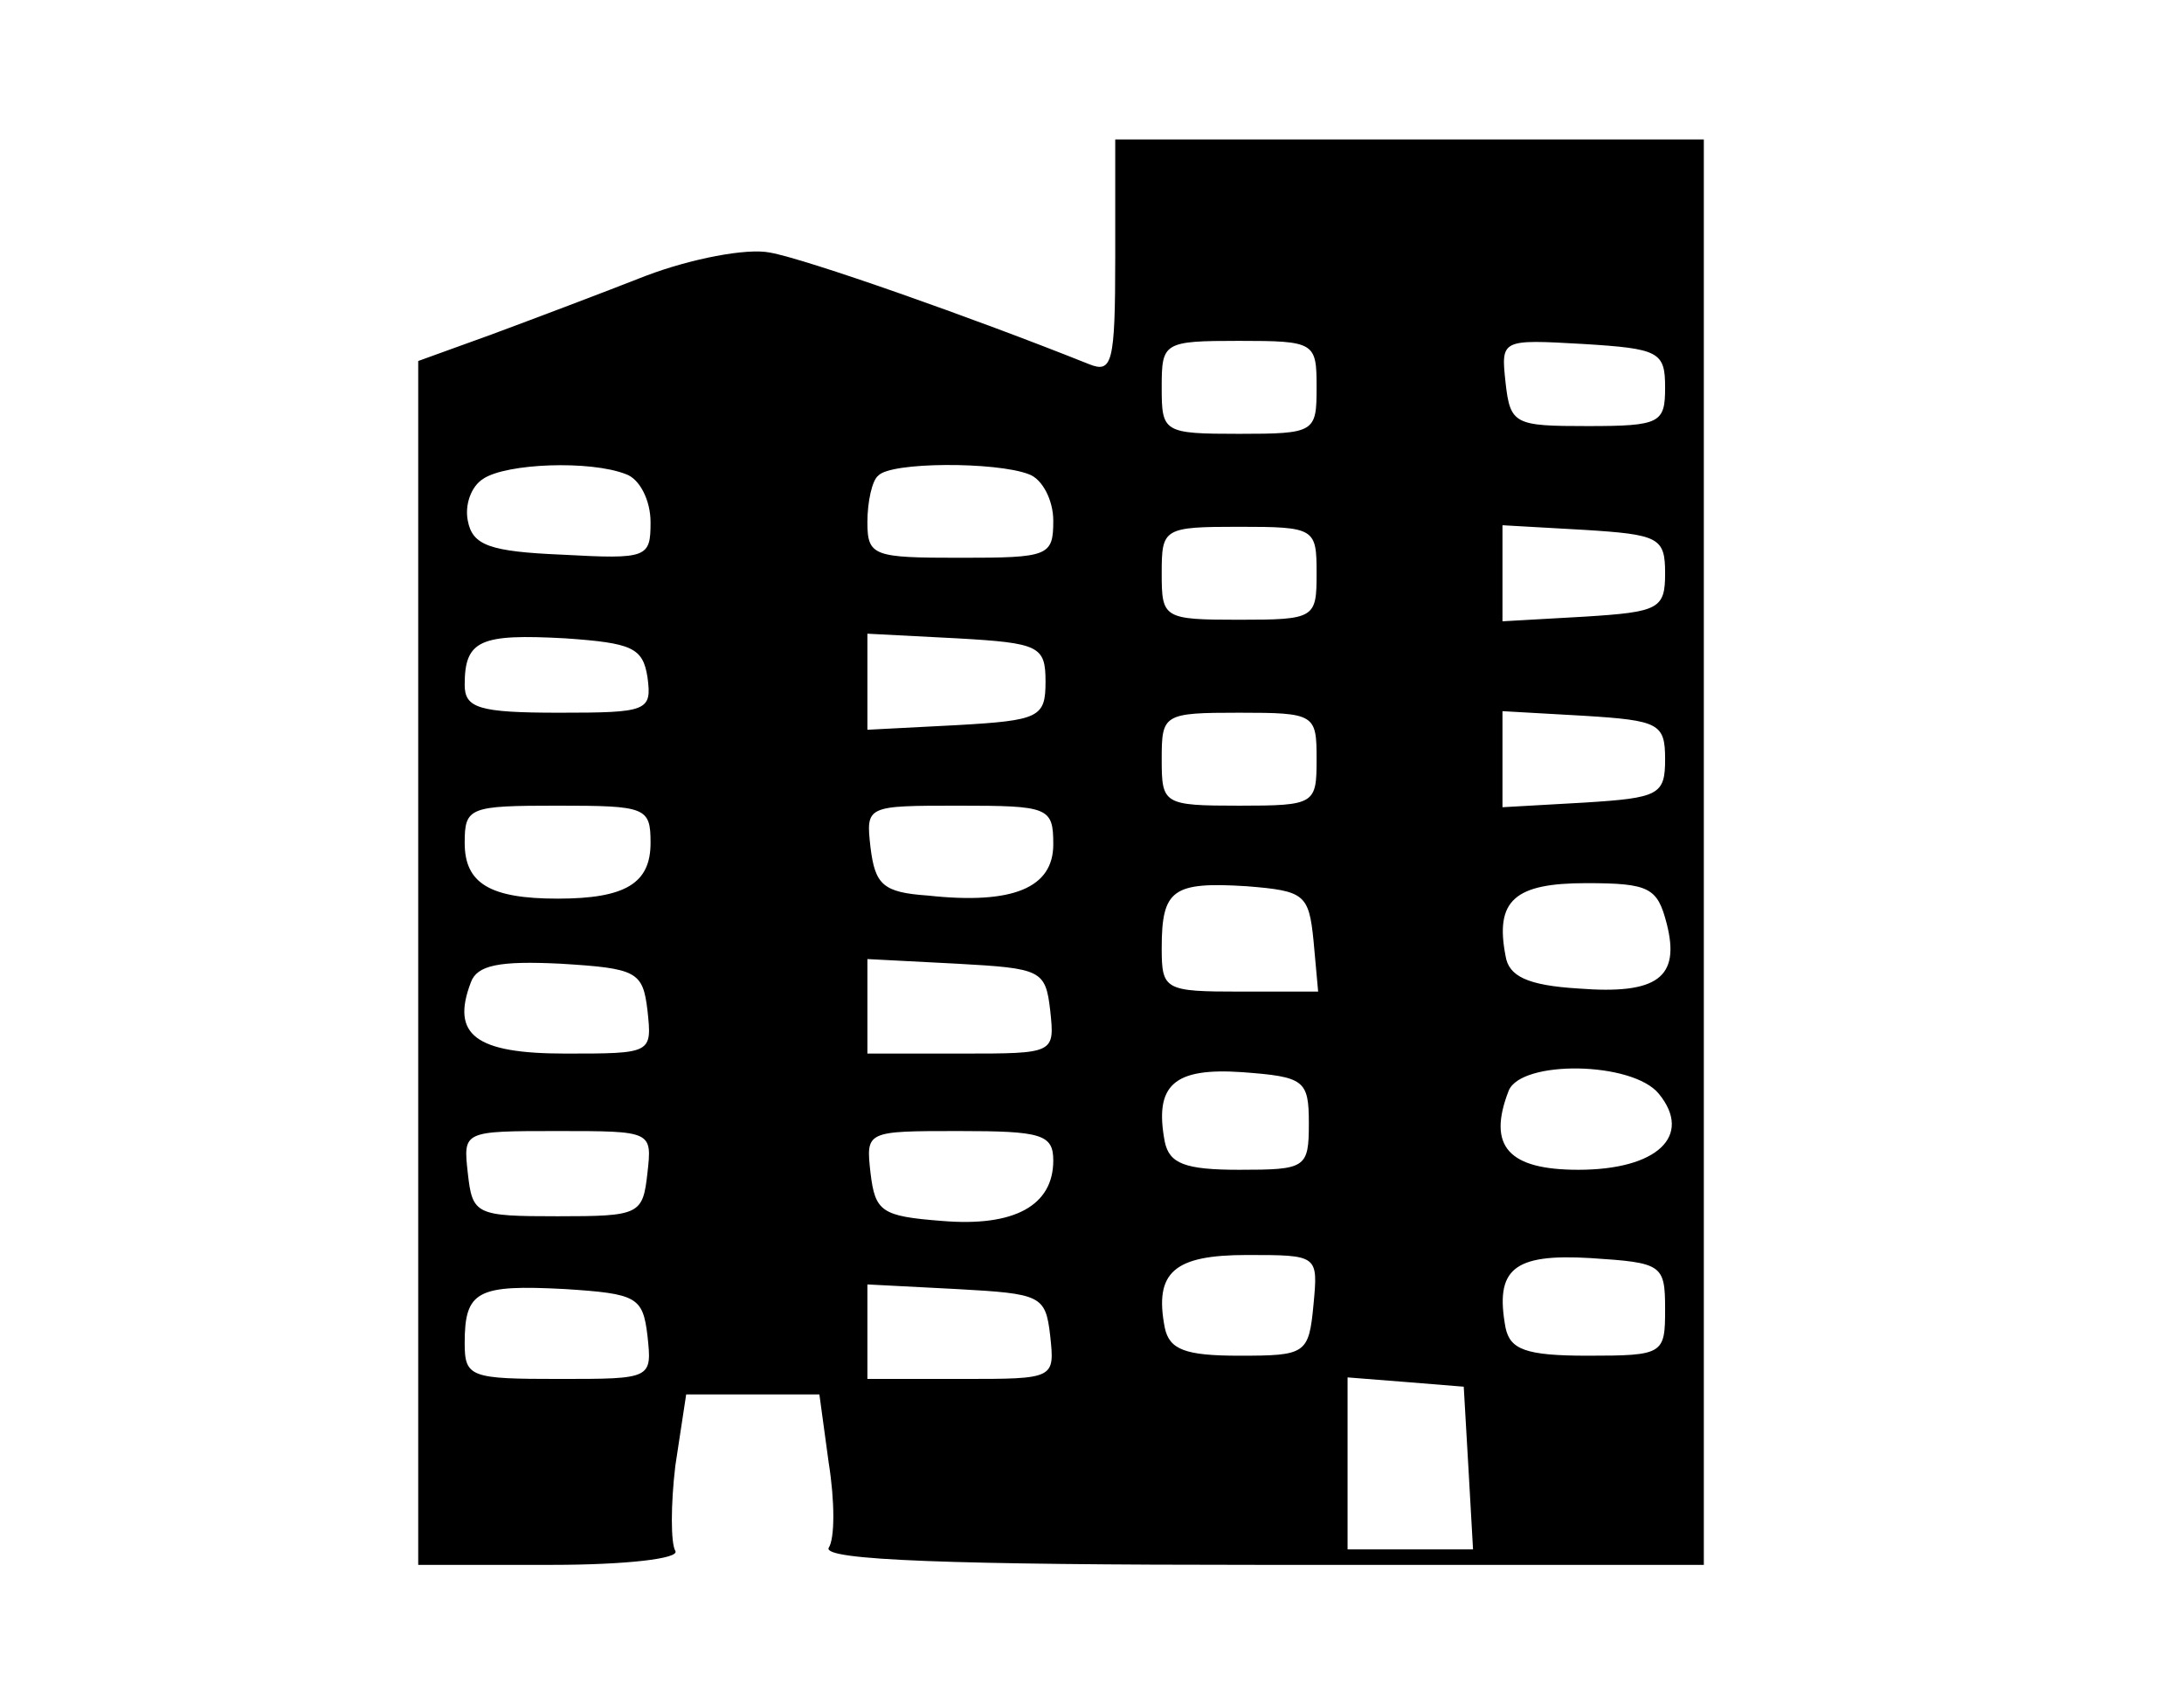 <?xml version="1.0" standalone="no"?>
<!DOCTYPE svg PUBLIC "-//W3C//DTD SVG 20010904//EN"
 "http://www.w3.org/TR/2001/REC-SVG-20010904/DTD/svg10.dtd">
<svg version="1.0" xmlns="http://www.w3.org/2000/svg"
 width="141pt" height="110pt" viewBox="0 0 141 110"
 preserveAspectRatio="xMidYMid meet">

<g transform="translate(0,110) scale(0.1,-0.1)"
fill="#000000" stroke="none">
<path d="M720 934 c0 -69 -2 -75 -17 -69 -75 30 -183 68 -206 72 -15 3 -51 -4
-80 -15 -28 -11 -73 -28 -100 -38 l-47 -17 0 -388 0 -389 86 0 c48 0 83 4 80
9 -3 5 -3 30 0 55 l7 46 43 0 43 0 6 -44 c4 -25 4 -49 0 -55 -4 -8 79 -11 279
-11 l286 0 0 460 0 460 -190 0 -190 0 0 -76z m130 -84 c0 -29 -1 -30 -50 -30
-49 0 -50 1 -50 30 0 29 1 30 50 30 49 0 50 -1 50 -30z m225 0 c0 -23 -3 -25
-50 -25 -47 0 -50 1 -53 28 -3 28 -3 28 50 25 49 -3 53 -5 53 -28z m-671 -56
c9 -3 16 -17 16 -31 0 -23 -2 -24 -57 -21 -47 2 -58 6 -61 22 -2 10 2 22 10
27 15 10 69 12 92 3z m260 0 c9 -3 16 -17 16 -30 0 -23 -3 -24 -60 -24 -56 0
-60 1 -60 23 0 13 3 27 7 30 8 9 76 9 97 1z m186 -64 c0 -29 -1 -30 -50 -30
-49 0 -50 1 -50 30 0 29 1 30 50 30 49 0 50 -1 50 -30z m225 0 c0 -23 -4 -25
-52 -28 l-53 -3 0 31 0 31 53 -3 c48 -3 52 -5 52 -28z m-657 -67 c3 -22 0 -23
-57 -23 -52 0 -61 3 -61 18 0 29 10 33 65 30 43 -3 50 -6 53 -25z m257 -3 c0
-23 -4 -25 -57 -28 l-58 -3 0 31 0 31 58 -3 c53 -3 57 -5 57 -28z m175 -50 c0
-29 -1 -30 -50 -30 -49 0 -50 1 -50 30 0 29 1 30 50 30 49 0 50 -1 50 -30z
m225 0 c0 -23 -4 -25 -52 -28 l-53 -3 0 31 0 31 53 -3 c48 -3 52 -5 52 -28z
m-655 -54 c0 -26 -16 -36 -60 -36 -44 0 -60 10 -60 36 0 23 3 24 60 24 57 0
60 -1 60 -24z m260 -1 c0 -28 -26 -39 -81 -33 -29 2 -34 7 -37 31 -3 27 -3 27
57 27 58 0 61 -1 61 -25z m168 -62 l3 -33 -50 0 c-49 0 -51 1 -51 28 0 38 7
43 55 40 37 -3 40 -5 43 -35z m228 11 c9 -35 -6 -46 -57 -42 -33 2 -45 8 -47
21 -7 36 6 47 52 47 41 0 46 -3 52 -26z m-658 -56 c3 -28 3 -28 -53 -28 -58 0
-74 12 -61 46 4 11 18 14 58 12 49 -3 53 -5 56 -30z m260 0 c3 -28 3 -28 -57
-28 l-61 0 0 30 0 31 58 -3 c54 -3 57 -4 60 -30z m167 -73 c0 -29 -2 -30 -45
-30 -35 0 -45 4 -48 18 -7 37 6 48 50 45 40 -3 43 -5 43 -33z m226 19 c22 -27
-1 -49 -52 -49 -45 0 -59 15 -45 51 8 20 80 19 97 -2z m-653 -51 c-3 -27 -5
-28 -58 -28 -53 0 -55 1 -58 28 -3 27 -3 27 58 27 61 0 61 0 58 -27z m262 8
c0 -29 -25 -43 -72 -39 -39 3 -43 6 -46 31 -3 27 -3 27 57 27 53 0 61 -2 61
-19z m168 -93 c-3 -32 -5 -33 -48 -33 -35 0 -45 4 -48 18 -7 36 6 47 53 47 46
0 46 0 43 -32z m227 -3 c0 -29 -1 -30 -50 -30 -40 0 -50 4 -53 18 -7 38 5 48
55 45 46 -3 48 -4 48 -33z m-657 -17 c3 -28 3 -28 -57 -28 -57 0 -61 1 -61 23
0 34 8 38 65 35 46 -3 50 -5 53 -30z m260 0 c3 -28 3 -28 -57 -28 l-61 0 0 30
0 31 58 -3 c54 -3 57 -4 60 -30z m270 -85 l3 -53 -40 0 -41 0 0 56 0 55 38 -3
37 -3 3 -52z"/>
</g>
</svg>
